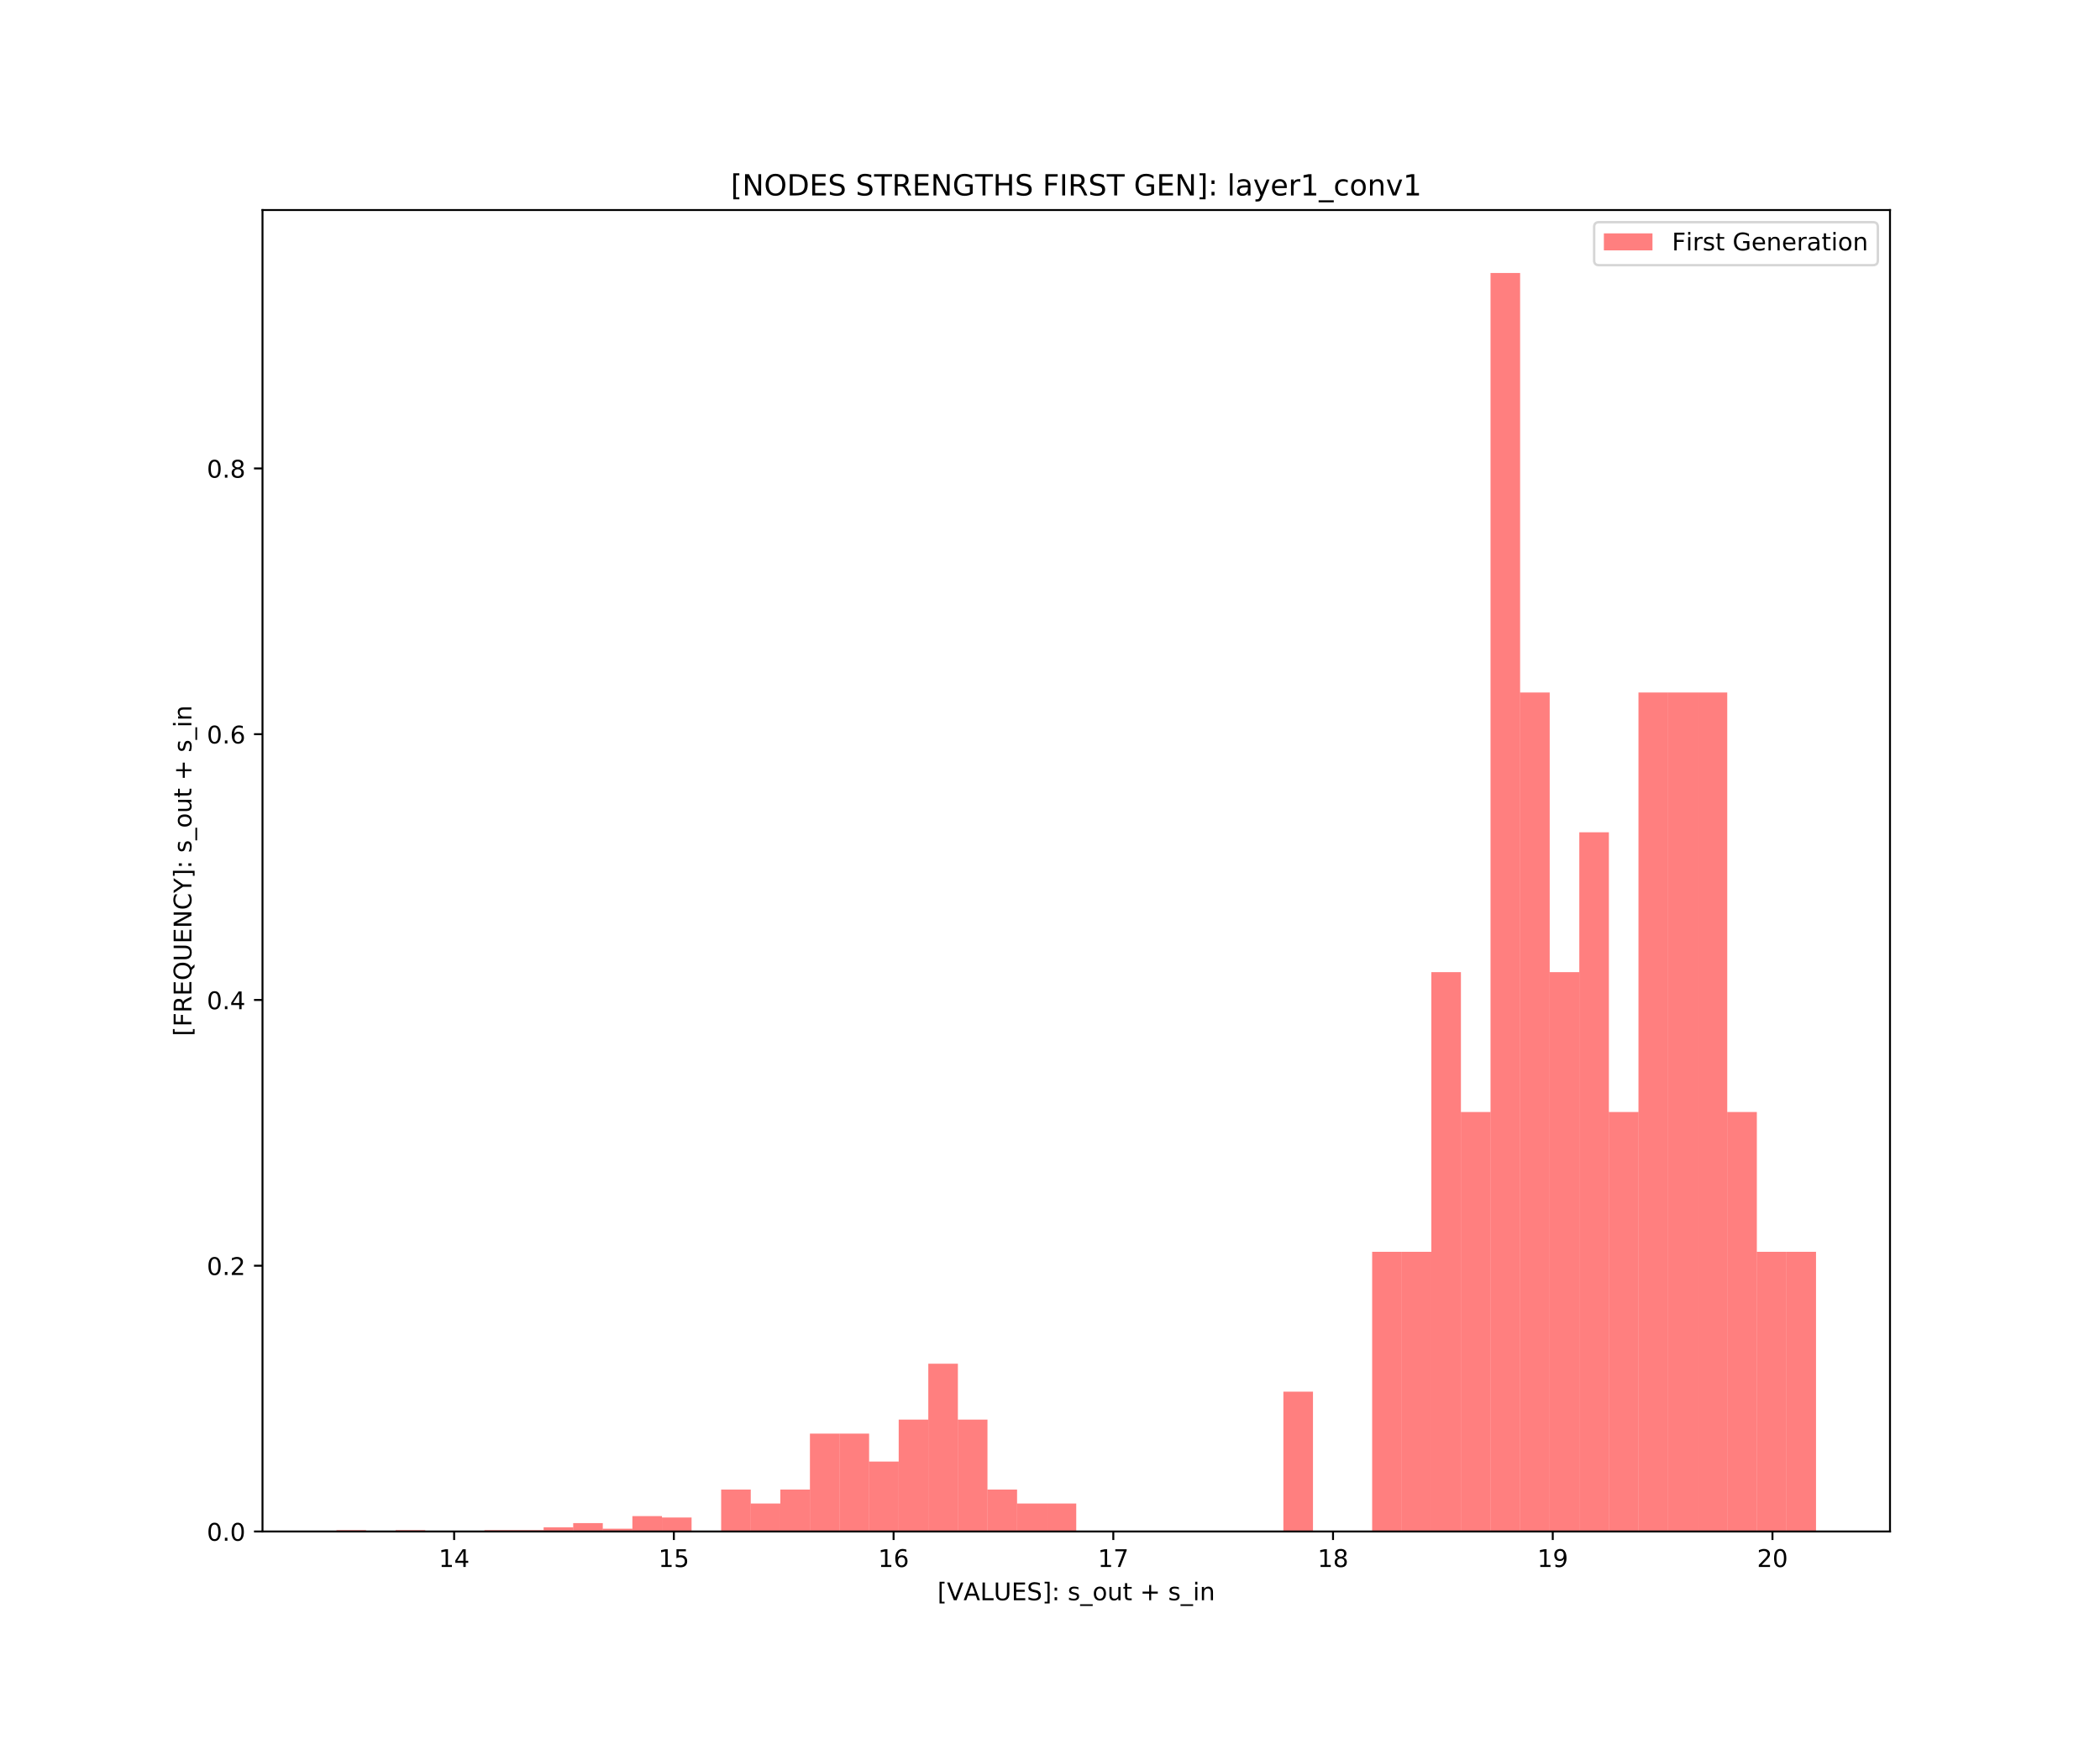 <?xml version="1.0" encoding="utf-8" standalone="no"?>
<!DOCTYPE svg PUBLIC "-//W3C//DTD SVG 1.1//EN"
  "http://www.w3.org/Graphics/SVG/1.1/DTD/svg11.dtd">
<!-- Created with matplotlib (https://matplotlib.org/) -->
<svg height="720pt" version="1.1" viewBox="0 0 864 720" width="864pt" xmlns="http://www.w3.org/2000/svg" xmlns:xlink="http://www.w3.org/1999/xlink">
 <defs>
  <style type="text/css">
*{stroke-linecap:butt;stroke-linejoin:round;white-space:pre;}
  </style>
 </defs>
 <g id="figure_1">
  <g id="patch_1">
   <path d="M 0 720 
L 864 720 
L 864 0 
L 0 0 
z
" style="fill:#ffffff;"/>
  </g>
  <g id="axes_1">
   <g id="patch_2">
    <path d="M 108 630 
L 777.6 630 
L 777.6 86.4 
L 108 86.4 
z
" style="fill:#ffffff;"/>
   </g>
   <g id="patch_3">
    <path clip-path="url(#pfdf6d6d1b1)" d="M 138.436 630 
L 150.611 630 
L 150.611 629.425 
L 138.436 629.425 
z
" style="fill:#ff0000;opacity:0.5;"/>
   </g>
   <g id="patch_4">
    <path clip-path="url(#pfdf6d6d1b1)" d="M 150.611 630 
L 162.785 630 
L 162.785 630 
L 150.611 630 
z
" style="fill:#ff0000;opacity:0.5;"/>
   </g>
   <g id="patch_5">
    <path clip-path="url(#pfdf6d6d1b1)" d="M 162.785 630 
L 174.96 630 
L 174.96 629.425 
L 162.785 629.425 
z
" style="fill:#ff0000;opacity:0.5;"/>
   </g>
   <g id="patch_6">
    <path clip-path="url(#pfdf6d6d1b1)" d="M 174.96 630 
L 187.135 630 
L 187.135 630 
L 174.96 630 
z
" style="fill:#ff0000;opacity:0.5;"/>
   </g>
   <g id="patch_7">
    <path clip-path="url(#pfdf6d6d1b1)" d="M 187.135 630 
L 199.309 630 
L 199.309 630 
L 187.135 630 
z
" style="fill:#ff0000;opacity:0.5;"/>
   </g>
   <g id="patch_8">
    <path clip-path="url(#pfdf6d6d1b1)" d="M 199.309 630 
L 211.484 630 
L 211.484 629.425 
L 199.309 629.425 
z
" style="fill:#ff0000;opacity:0.5;"/>
   </g>
   <g id="patch_9">
    <path clip-path="url(#pfdf6d6d1b1)" d="M 211.484 630 
L 223.658 630 
L 223.658 629.425 
L 211.484 629.425 
z
" style="fill:#ff0000;opacity:0.5;"/>
   </g>
   <g id="patch_10">
    <path clip-path="url(#pfdf6d6d1b1)" d="M 223.658 630 
L 235.833 630 
L 235.833 628.274 
L 223.658 628.274 
z
" style="fill:#ff0000;opacity:0.5;"/>
   </g>
   <g id="patch_11">
    <path clip-path="url(#pfdf6d6d1b1)" d="M 235.833 630 
L 248.007 630 
L 248.007 626.549 
L 235.833 626.549 
z
" style="fill:#ff0000;opacity:0.5;"/>
   </g>
   <g id="patch_12">
    <path clip-path="url(#pfdf6d6d1b1)" d="M 248.007 630 
L 260.182 630 
L 260.182 628.85 
L 248.007 628.85 
z
" style="fill:#ff0000;opacity:0.5;"/>
   </g>
   <g id="patch_13">
    <path clip-path="url(#pfdf6d6d1b1)" d="M 260.182 630 
L 272.356 630 
L 272.356 623.672 
L 260.182 623.672 
z
" style="fill:#ff0000;opacity:0.5;"/>
   </g>
   <g id="patch_14">
    <path clip-path="url(#pfdf6d6d1b1)" d="M 272.356 630 
L 284.531 630 
L 284.531 624.248 
L 272.356 624.248 
z
" style="fill:#ff0000;opacity:0.5;"/>
   </g>
   <g id="patch_15">
    <path clip-path="url(#pfdf6d6d1b1)" d="M 284.531 630 
L 296.705 630 
L 296.705 630 
L 284.531 630 
z
" style="fill:#ff0000;opacity:0.5;"/>
   </g>
   <g id="patch_16">
    <path clip-path="url(#pfdf6d6d1b1)" d="M 296.705 630 
L 308.88 630 
L 308.88 612.743 
L 296.705 612.743 
z
" style="fill:#ff0000;opacity:0.5;"/>
   </g>
   <g id="patch_17">
    <path clip-path="url(#pfdf6d6d1b1)" d="M 308.88 630 
L 321.055 630 
L 321.055 618.495 
L 308.88 618.495 
z
" style="fill:#ff0000;opacity:0.5;"/>
   </g>
   <g id="patch_18">
    <path clip-path="url(#pfdf6d6d1b1)" d="M 321.055 630 
L 333.229 630 
L 333.229 612.743 
L 321.055 612.743 
z
" style="fill:#ff0000;opacity:0.5;"/>
   </g>
   <g id="patch_19">
    <path clip-path="url(#pfdf6d6d1b1)" d="M 333.229 630 
L 345.404 630 
L 345.404 589.733 
L 333.229 589.733 
z
" style="fill:#ff0000;opacity:0.5;"/>
   </g>
   <g id="patch_20">
    <path clip-path="url(#pfdf6d6d1b1)" d="M 345.404 630 
L 357.578 630 
L 357.578 589.733 
L 345.404 589.733 
z
" style="fill:#ff0000;opacity:0.5;"/>
   </g>
   <g id="patch_21">
    <path clip-path="url(#pfdf6d6d1b1)" d="M 357.578 630 
L 369.753 630 
L 369.753 601.238 
L 357.578 601.238 
z
" style="fill:#ff0000;opacity:0.5;"/>
   </g>
   <g id="patch_22">
    <path clip-path="url(#pfdf6d6d1b1)" d="M 369.753 630 
L 381.927 630 
L 381.927 583.981 
L 369.753 583.981 
z
" style="fill:#ff0000;opacity:0.5;"/>
   </g>
   <g id="patch_23">
    <path clip-path="url(#pfdf6d6d1b1)" d="M 381.927 630 
L 394.102 630 
L 394.102 560.971 
L 381.927 560.971 
z
" style="fill:#ff0000;opacity:0.5;"/>
   </g>
   <g id="patch_24">
    <path clip-path="url(#pfdf6d6d1b1)" d="M 394.102 630 
L 406.276 630 
L 406.276 583.981 
L 394.102 583.981 
z
" style="fill:#ff0000;opacity:0.5;"/>
   </g>
   <g id="patch_25">
    <path clip-path="url(#pfdf6d6d1b1)" d="M 406.276 630 
L 418.451 630 
L 418.451 612.743 
L 406.276 612.743 
z
" style="fill:#ff0000;opacity:0.5;"/>
   </g>
   <g id="patch_26">
    <path clip-path="url(#pfdf6d6d1b1)" d="M 418.451 630 
L 430.625 630 
L 430.625 618.495 
L 418.451 618.495 
z
" style="fill:#ff0000;opacity:0.5;"/>
   </g>
   <g id="patch_27">
    <path clip-path="url(#pfdf6d6d1b1)" d="M 430.625 630 
L 442.8 630 
L 442.8 618.495 
L 430.625 618.495 
z
" style="fill:#ff0000;opacity:0.5;"/>
   </g>
   <g id="patch_28">
    <path clip-path="url(#pfdf6d6d1b1)" d="M 442.8 630 
L 454.975 630 
L 454.975 630 
L 442.8 630 
z
" style="fill:#ff0000;opacity:0.5;"/>
   </g>
   <g id="patch_29">
    <path clip-path="url(#pfdf6d6d1b1)" d="M 454.975 630 
L 467.149 630 
L 467.149 630 
L 454.975 630 
z
" style="fill:#ff0000;opacity:0.5;"/>
   </g>
   <g id="patch_30">
    <path clip-path="url(#pfdf6d6d1b1)" d="M 467.149 630 
L 479.324 630 
L 479.324 630 
L 467.149 630 
z
" style="fill:#ff0000;opacity:0.5;"/>
   </g>
   <g id="patch_31">
    <path clip-path="url(#pfdf6d6d1b1)" d="M 479.324 630 
L 491.498 630 
L 491.498 630 
L 479.324 630 
z
" style="fill:#ff0000;opacity:0.5;"/>
   </g>
   <g id="patch_32">
    <path clip-path="url(#pfdf6d6d1b1)" d="M 491.498 630 
L 503.673 630 
L 503.673 630 
L 491.498 630 
z
" style="fill:#ff0000;opacity:0.5;"/>
   </g>
   <g id="patch_33">
    <path clip-path="url(#pfdf6d6d1b1)" d="M 503.673 630 
L 515.847 630 
L 515.847 630 
L 503.673 630 
z
" style="fill:#ff0000;opacity:0.5;"/>
   </g>
   <g id="patch_34">
    <path clip-path="url(#pfdf6d6d1b1)" d="M 515.847 630 
L 528.022 630 
L 528.022 630 
L 515.847 630 
z
" style="fill:#ff0000;opacity:0.5;"/>
   </g>
   <g id="patch_35">
    <path clip-path="url(#pfdf6d6d1b1)" d="M 528.022 630 
L 540.196 630 
L 540.196 572.476 
L 528.022 572.476 
z
" style="fill:#ff0000;opacity:0.5;"/>
   </g>
   <g id="patch_36">
    <path clip-path="url(#pfdf6d6d1b1)" d="M 540.196 630 
L 552.371 630 
L 552.371 630 
L 540.196 630 
z
" style="fill:#ff0000;opacity:0.5;"/>
   </g>
   <g id="patch_37">
    <path clip-path="url(#pfdf6d6d1b1)" d="M 552.371 630 
L 564.545 630 
L 564.545 630 
L 552.371 630 
z
" style="fill:#ff0000;opacity:0.5;"/>
   </g>
   <g id="patch_38">
    <path clip-path="url(#pfdf6d6d1b1)" d="M 564.545 630 
L 576.72 630 
L 576.72 514.952 
L 564.545 514.952 
z
" style="fill:#ff0000;opacity:0.5;"/>
   </g>
   <g id="patch_39">
    <path clip-path="url(#pfdf6d6d1b1)" d="M 576.72 630 
L 588.895 630 
L 588.895 514.952 
L 576.72 514.952 
z
" style="fill:#ff0000;opacity:0.5;"/>
   </g>
   <g id="patch_40">
    <path clip-path="url(#pfdf6d6d1b1)" d="M 588.895 630 
L 601.069 630 
L 601.069 399.905 
L 588.895 399.905 
z
" style="fill:#ff0000;opacity:0.5;"/>
   </g>
   <g id="patch_41">
    <path clip-path="url(#pfdf6d6d1b1)" d="M 601.069 630 
L 613.244 630 
L 613.244 457.429 
L 601.069 457.429 
z
" style="fill:#ff0000;opacity:0.5;"/>
   </g>
   <g id="patch_42">
    <path clip-path="url(#pfdf6d6d1b1)" d="M 613.244 630 
L 625.418 630 
L 625.418 112.286 
L 613.244 112.286 
z
" style="fill:#ff0000;opacity:0.5;"/>
   </g>
   <g id="patch_43">
    <path clip-path="url(#pfdf6d6d1b1)" d="M 625.418 630 
L 637.593 630 
L 637.593 284.857 
L 625.418 284.857 
z
" style="fill:#ff0000;opacity:0.5;"/>
   </g>
   <g id="patch_44">
    <path clip-path="url(#pfdf6d6d1b1)" d="M 637.593 630 
L 649.767 630 
L 649.767 399.905 
L 637.593 399.905 
z
" style="fill:#ff0000;opacity:0.5;"/>
   </g>
   <g id="patch_45">
    <path clip-path="url(#pfdf6d6d1b1)" d="M 649.767 630 
L 661.942 630 
L 661.942 342.381 
L 649.767 342.381 
z
" style="fill:#ff0000;opacity:0.5;"/>
   </g>
   <g id="patch_46">
    <path clip-path="url(#pfdf6d6d1b1)" d="M 661.942 630 
L 674.116 630 
L 674.116 457.429 
L 661.942 457.429 
z
" style="fill:#ff0000;opacity:0.5;"/>
   </g>
   <g id="patch_47">
    <path clip-path="url(#pfdf6d6d1b1)" d="M 674.116 630 
L 686.291 630 
L 686.291 284.857 
L 674.116 284.857 
z
" style="fill:#ff0000;opacity:0.5;"/>
   </g>
   <g id="patch_48">
    <path clip-path="url(#pfdf6d6d1b1)" d="M 686.291 630 
L 698.465 630 
L 698.465 284.857 
L 686.291 284.857 
z
" style="fill:#ff0000;opacity:0.5;"/>
   </g>
   <g id="patch_49">
    <path clip-path="url(#pfdf6d6d1b1)" d="M 698.465 630 
L 710.64 630 
L 710.64 284.857 
L 698.465 284.857 
z
" style="fill:#ff0000;opacity:0.5;"/>
   </g>
   <g id="patch_50">
    <path clip-path="url(#pfdf6d6d1b1)" d="M 710.64 630 
L 722.815 630 
L 722.815 457.429 
L 710.64 457.429 
z
" style="fill:#ff0000;opacity:0.5;"/>
   </g>
   <g id="patch_51">
    <path clip-path="url(#pfdf6d6d1b1)" d="M 722.815 630 
L 734.989 630 
L 734.989 514.952 
L 722.815 514.952 
z
" style="fill:#ff0000;opacity:0.5;"/>
   </g>
   <g id="patch_52">
    <path clip-path="url(#pfdf6d6d1b1)" d="M 734.989 630 
L 747.164 630 
L 747.164 514.952 
L 734.989 514.952 
z
" style="fill:#ff0000;opacity:0.5;"/>
   </g>
   <g id="matplotlib.axis_1">
    <g id="xtick_1">
     <g id="line2d_1">
      <defs>
       <path d="M 0 0 
L 0 3.5 
" id="m9938d1469e" style="stroke:#000000;stroke-width:0.8;"/>
      </defs>
      <g>
       <use style="stroke:#000000;stroke-width:0.8;" x="186.845" xlink:href="#m9938d1469e" y="630"/>
      </g>
     </g>
     <g id="text_1">
      <!-- 14 -->
      <defs>
       <path d="M 12.406 8.297 
L 28.516 8.297 
L 28.516 63.922 
L 10.984 60.406 
L 10.984 69.391 
L 28.422 72.906 
L 38.281 72.906 
L 38.281 8.297 
L 54.391 8.297 
L 54.391 0 
L 12.406 0 
z
" id="DejaVuSans-49"/>
       <path d="M 37.797 64.312 
L 12.891 25.391 
L 37.797 25.391 
z
M 35.203 72.906 
L 47.609 72.906 
L 47.609 25.391 
L 58.016 25.391 
L 58.016 17.188 
L 47.609 17.188 
L 47.609 0 
L 37.797 0 
L 37.797 17.188 
L 4.891 17.188 
L 4.891 26.703 
z
" id="DejaVuSans-52"/>
      </defs>
      <g transform="translate(180.483 644.598)scale(0.1 -0.1)">
       <use xlink:href="#DejaVuSans-49"/>
       <use x="63.623" xlink:href="#DejaVuSans-52"/>
      </g>
     </g>
    </g>
    <g id="xtick_2">
     <g id="line2d_2">
      <g>
       <use style="stroke:#000000;stroke-width:0.8;" x="277.245" xlink:href="#m9938d1469e" y="630"/>
      </g>
     </g>
     <g id="text_2">
      <!-- 15 -->
      <defs>
       <path d="M 10.797 72.906 
L 49.516 72.906 
L 49.516 64.594 
L 19.828 64.594 
L 19.828 46.734 
Q 21.969 47.469 24.109 47.828 
Q 26.266 48.188 28.422 48.188 
Q 40.625 48.188 47.75 41.5 
Q 54.891 34.812 54.891 23.391 
Q 54.891 11.625 47.562 5.094 
Q 40.234 -1.422 26.906 -1.422 
Q 22.312 -1.422 17.547 -0.641 
Q 12.797 0.141 7.719 1.703 
L 7.719 11.625 
Q 12.109 9.234 16.797 8.062 
Q 21.484 6.891 26.703 6.891 
Q 35.156 6.891 40.078 11.328 
Q 45.016 15.766 45.016 23.391 
Q 45.016 31 40.078 35.438 
Q 35.156 39.891 26.703 39.891 
Q 22.75 39.891 18.812 39.016 
Q 14.891 38.141 10.797 36.281 
z
" id="DejaVuSans-53"/>
      </defs>
      <g transform="translate(270.883 644.598)scale(0.1 -0.1)">
       <use xlink:href="#DejaVuSans-49"/>
       <use x="63.623" xlink:href="#DejaVuSans-53"/>
      </g>
     </g>
    </g>
    <g id="xtick_3">
     <g id="line2d_3">
      <g>
       <use style="stroke:#000000;stroke-width:0.8;" x="367.645" xlink:href="#m9938d1469e" y="630"/>
      </g>
     </g>
     <g id="text_3">
      <!-- 16 -->
      <defs>
       <path d="M 33.016 40.375 
Q 26.375 40.375 22.484 35.828 
Q 18.609 31.297 18.609 23.391 
Q 18.609 15.531 22.484 10.953 
Q 26.375 6.391 33.016 6.391 
Q 39.656 6.391 43.531 10.953 
Q 47.406 15.531 47.406 23.391 
Q 47.406 31.297 43.531 35.828 
Q 39.656 40.375 33.016 40.375 
z
M 52.594 71.297 
L 52.594 62.312 
Q 48.875 64.062 45.094 64.984 
Q 41.312 65.922 37.594 65.922 
Q 27.828 65.922 22.672 59.328 
Q 17.531 52.734 16.797 39.406 
Q 19.672 43.656 24.016 45.922 
Q 28.375 48.188 33.594 48.188 
Q 44.578 48.188 50.953 41.516 
Q 57.328 34.859 57.328 23.391 
Q 57.328 12.156 50.688 5.359 
Q 44.047 -1.422 33.016 -1.422 
Q 20.359 -1.422 13.672 8.266 
Q 6.984 17.969 6.984 36.375 
Q 6.984 53.656 15.188 63.938 
Q 23.391 74.219 37.203 74.219 
Q 40.922 74.219 44.703 73.484 
Q 48.484 72.75 52.594 71.297 
z
" id="DejaVuSans-54"/>
      </defs>
      <g transform="translate(361.283 644.598)scale(0.1 -0.1)">
       <use xlink:href="#DejaVuSans-49"/>
       <use x="63.623" xlink:href="#DejaVuSans-54"/>
      </g>
     </g>
    </g>
    <g id="xtick_4">
     <g id="line2d_4">
      <g>
       <use style="stroke:#000000;stroke-width:0.8;" x="458.045" xlink:href="#m9938d1469e" y="630"/>
      </g>
     </g>
     <g id="text_4">
      <!-- 17 -->
      <defs>
       <path d="M 8.203 72.906 
L 55.078 72.906 
L 55.078 68.703 
L 28.609 0 
L 18.312 0 
L 43.219 64.594 
L 8.203 64.594 
z
" id="DejaVuSans-55"/>
      </defs>
      <g transform="translate(451.683 644.598)scale(0.1 -0.1)">
       <use xlink:href="#DejaVuSans-49"/>
       <use x="63.623" xlink:href="#DejaVuSans-55"/>
      </g>
     </g>
    </g>
    <g id="xtick_5">
     <g id="line2d_5">
      <g>
       <use style="stroke:#000000;stroke-width:0.8;" x="548.445" xlink:href="#m9938d1469e" y="630"/>
      </g>
     </g>
     <g id="text_5">
      <!-- 18 -->
      <defs>
       <path d="M 31.781 34.625 
Q 24.75 34.625 20.719 30.859 
Q 16.703 27.094 16.703 20.516 
Q 16.703 13.922 20.719 10.156 
Q 24.75 6.391 31.781 6.391 
Q 38.812 6.391 42.859 10.172 
Q 46.922 13.969 46.922 20.516 
Q 46.922 27.094 42.891 30.859 
Q 38.875 34.625 31.781 34.625 
z
M 21.922 38.812 
Q 15.578 40.375 12.031 44.719 
Q 8.5 49.078 8.5 55.328 
Q 8.5 64.062 14.719 69.141 
Q 20.953 74.219 31.781 74.219 
Q 42.672 74.219 48.875 69.141 
Q 55.078 64.062 55.078 55.328 
Q 55.078 49.078 51.531 44.719 
Q 48 40.375 41.703 38.812 
Q 48.828 37.156 52.797 32.312 
Q 56.781 27.484 56.781 20.516 
Q 56.781 9.906 50.312 4.234 
Q 43.844 -1.422 31.781 -1.422 
Q 19.734 -1.422 13.25 4.234 
Q 6.781 9.906 6.781 20.516 
Q 6.781 27.484 10.781 32.312 
Q 14.797 37.156 21.922 38.812 
z
M 18.312 54.391 
Q 18.312 48.734 21.844 45.562 
Q 25.391 42.391 31.781 42.391 
Q 38.141 42.391 41.719 45.562 
Q 45.312 48.734 45.312 54.391 
Q 45.312 60.062 41.719 63.234 
Q 38.141 66.406 31.781 66.406 
Q 25.391 66.406 21.844 63.234 
Q 18.312 60.062 18.312 54.391 
z
" id="DejaVuSans-56"/>
      </defs>
      <g transform="translate(542.083 644.598)scale(0.1 -0.1)">
       <use xlink:href="#DejaVuSans-49"/>
       <use x="63.623" xlink:href="#DejaVuSans-56"/>
      </g>
     </g>
    </g>
    <g id="xtick_6">
     <g id="line2d_6">
      <g>
       <use style="stroke:#000000;stroke-width:0.8;" x="638.845" xlink:href="#m9938d1469e" y="630"/>
      </g>
     </g>
     <g id="text_6">
      <!-- 19 -->
      <defs>
       <path d="M 10.984 1.516 
L 10.984 10.5 
Q 14.703 8.734 18.5 7.812 
Q 22.312 6.891 25.984 6.891 
Q 35.75 6.891 40.891 13.453 
Q 46.047 20.016 46.781 33.406 
Q 43.953 29.203 39.594 26.953 
Q 35.25 24.703 29.984 24.703 
Q 19.047 24.703 12.672 31.312 
Q 6.297 37.938 6.297 49.422 
Q 6.297 60.641 12.938 67.422 
Q 19.578 74.219 30.609 74.219 
Q 43.266 74.219 49.922 64.516 
Q 56.594 54.828 56.594 36.375 
Q 56.594 19.141 48.406 8.859 
Q 40.234 -1.422 26.422 -1.422 
Q 22.703 -1.422 18.891 -0.688 
Q 15.094 0.047 10.984 1.516 
z
M 30.609 32.422 
Q 37.25 32.422 41.125 36.953 
Q 45.016 41.5 45.016 49.422 
Q 45.016 57.281 41.125 61.844 
Q 37.25 66.406 30.609 66.406 
Q 23.969 66.406 20.094 61.844 
Q 16.219 57.281 16.219 49.422 
Q 16.219 41.5 20.094 36.953 
Q 23.969 32.422 30.609 32.422 
z
" id="DejaVuSans-57"/>
      </defs>
      <g transform="translate(632.483 644.598)scale(0.1 -0.1)">
       <use xlink:href="#DejaVuSans-49"/>
       <use x="63.623" xlink:href="#DejaVuSans-57"/>
      </g>
     </g>
    </g>
    <g id="xtick_7">
     <g id="line2d_7">
      <g>
       <use style="stroke:#000000;stroke-width:0.8;" x="729.245" xlink:href="#m9938d1469e" y="630"/>
      </g>
     </g>
     <g id="text_7">
      <!-- 20 -->
      <defs>
       <path d="M 19.188 8.297 
L 53.609 8.297 
L 53.609 0 
L 7.328 0 
L 7.328 8.297 
Q 12.938 14.109 22.625 23.891 
Q 32.328 33.688 34.812 36.531 
Q 39.547 41.844 41.422 45.531 
Q 43.312 49.219 43.312 52.781 
Q 43.312 58.594 39.234 62.25 
Q 35.156 65.922 28.609 65.922 
Q 23.969 65.922 18.812 64.312 
Q 13.672 62.703 7.812 59.422 
L 7.812 69.391 
Q 13.766 71.781 18.938 73 
Q 24.125 74.219 28.422 74.219 
Q 39.75 74.219 46.484 68.547 
Q 53.219 62.891 53.219 53.422 
Q 53.219 48.922 51.531 44.891 
Q 49.859 40.875 45.406 35.406 
Q 44.188 33.984 37.641 27.219 
Q 31.109 20.453 19.188 8.297 
z
" id="DejaVuSans-50"/>
       <path d="M 31.781 66.406 
Q 24.172 66.406 20.328 58.906 
Q 16.5 51.422 16.5 36.375 
Q 16.5 21.391 20.328 13.891 
Q 24.172 6.391 31.781 6.391 
Q 39.453 6.391 43.281 13.891 
Q 47.125 21.391 47.125 36.375 
Q 47.125 51.422 43.281 58.906 
Q 39.453 66.406 31.781 66.406 
z
M 31.781 74.219 
Q 44.047 74.219 50.516 64.516 
Q 56.984 54.828 56.984 36.375 
Q 56.984 17.969 50.516 8.266 
Q 44.047 -1.422 31.781 -1.422 
Q 19.531 -1.422 13.062 8.266 
Q 6.594 17.969 6.594 36.375 
Q 6.594 54.828 13.062 64.516 
Q 19.531 74.219 31.781 74.219 
z
" id="DejaVuSans-48"/>
      </defs>
      <g transform="translate(722.883 644.598)scale(0.1 -0.1)">
       <use xlink:href="#DejaVuSans-50"/>
       <use x="63.623" xlink:href="#DejaVuSans-48"/>
      </g>
     </g>
    </g>
    <g id="text_8">
     <!-- [VALUES]: s_out + s_in -->
     <defs>
      <path d="M 8.594 75.984 
L 29.297 75.984 
L 29.297 69 
L 17.578 69 
L 17.578 -6.203 
L 29.297 -6.203 
L 29.297 -13.188 
L 8.594 -13.188 
z
" id="DejaVuSans-91"/>
      <path d="M 28.609 0 
L 0.781 72.906 
L 11.078 72.906 
L 34.188 11.531 
L 57.328 72.906 
L 67.578 72.906 
L 39.797 0 
z
" id="DejaVuSans-86"/>
      <path d="M 34.188 63.188 
L 20.797 26.906 
L 47.609 26.906 
z
M 28.609 72.906 
L 39.797 72.906 
L 67.578 0 
L 57.328 0 
L 50.688 18.703 
L 17.828 18.703 
L 11.188 0 
L 0.781 0 
z
" id="DejaVuSans-65"/>
      <path d="M 9.812 72.906 
L 19.672 72.906 
L 19.672 8.297 
L 55.172 8.297 
L 55.172 0 
L 9.812 0 
z
" id="DejaVuSans-76"/>
      <path d="M 8.688 72.906 
L 18.609 72.906 
L 18.609 28.609 
Q 18.609 16.891 22.844 11.734 
Q 27.094 6.594 36.625 6.594 
Q 46.094 6.594 50.344 11.734 
Q 54.594 16.891 54.594 28.609 
L 54.594 72.906 
L 64.5 72.906 
L 64.5 27.391 
Q 64.5 13.141 57.438 5.859 
Q 50.391 -1.422 36.625 -1.422 
Q 22.797 -1.422 15.734 5.859 
Q 8.688 13.141 8.688 27.391 
z
" id="DejaVuSans-85"/>
      <path d="M 9.812 72.906 
L 55.906 72.906 
L 55.906 64.594 
L 19.672 64.594 
L 19.672 43.016 
L 54.391 43.016 
L 54.391 34.719 
L 19.672 34.719 
L 19.672 8.297 
L 56.781 8.297 
L 56.781 0 
L 9.812 0 
z
" id="DejaVuSans-69"/>
      <path d="M 53.516 70.516 
L 53.516 60.891 
Q 47.906 63.578 42.922 64.891 
Q 37.938 66.219 33.297 66.219 
Q 25.25 66.219 20.875 63.094 
Q 16.5 59.969 16.5 54.203 
Q 16.5 49.359 19.406 46.891 
Q 22.312 44.438 30.422 42.922 
L 36.375 41.703 
Q 47.406 39.594 52.656 34.297 
Q 57.906 29 57.906 20.125 
Q 57.906 9.516 50.797 4.047 
Q 43.703 -1.422 29.984 -1.422 
Q 24.812 -1.422 18.969 -0.25 
Q 13.141 0.922 6.891 3.219 
L 6.891 13.375 
Q 12.891 10.016 18.656 8.297 
Q 24.422 6.594 29.984 6.594 
Q 38.422 6.594 43.016 9.906 
Q 47.609 13.234 47.609 19.391 
Q 47.609 24.75 44.312 27.781 
Q 41.016 30.812 33.5 32.328 
L 27.484 33.5 
Q 16.453 35.688 11.516 40.375 
Q 6.594 45.062 6.594 53.422 
Q 6.594 63.094 13.406 68.656 
Q 20.219 74.219 32.172 74.219 
Q 37.312 74.219 42.625 73.281 
Q 47.953 72.359 53.516 70.516 
z
" id="DejaVuSans-83"/>
      <path d="M 30.422 75.984 
L 30.422 -13.188 
L 9.719 -13.188 
L 9.719 -6.203 
L 21.391 -6.203 
L 21.391 69 
L 9.719 69 
L 9.719 75.984 
z
" id="DejaVuSans-93"/>
      <path d="M 11.719 12.406 
L 22.016 12.406 
L 22.016 0 
L 11.719 0 
z
M 11.719 51.703 
L 22.016 51.703 
L 22.016 39.312 
L 11.719 39.312 
z
" id="DejaVuSans-58"/>
      <path id="DejaVuSans-32"/>
      <path d="M 44.281 53.078 
L 44.281 44.578 
Q 40.484 46.531 36.375 47.5 
Q 32.281 48.484 27.875 48.484 
Q 21.188 48.484 17.844 46.438 
Q 14.5 44.391 14.5 40.281 
Q 14.5 37.156 16.891 35.375 
Q 19.281 33.594 26.516 31.984 
L 29.594 31.297 
Q 39.156 29.25 43.188 25.516 
Q 47.219 21.781 47.219 15.094 
Q 47.219 7.469 41.188 3.016 
Q 35.156 -1.422 24.609 -1.422 
Q 20.219 -1.422 15.453 -0.562 
Q 10.688 0.297 5.422 2 
L 5.422 11.281 
Q 10.406 8.688 15.234 7.391 
Q 20.062 6.109 24.812 6.109 
Q 31.156 6.109 34.562 8.281 
Q 37.984 10.453 37.984 14.406 
Q 37.984 18.062 35.516 20.016 
Q 33.062 21.969 24.703 23.781 
L 21.578 24.516 
Q 13.234 26.266 9.516 29.906 
Q 5.812 33.547 5.812 39.891 
Q 5.812 47.609 11.281 51.797 
Q 16.75 56 26.812 56 
Q 31.781 56 36.172 55.266 
Q 40.578 54.547 44.281 53.078 
z
" id="DejaVuSans-115"/>
      <path d="M 50.984 -16.609 
L 50.984 -23.578 
L -0.984 -23.578 
L -0.984 -16.609 
z
" id="DejaVuSans-95"/>
      <path d="M 30.609 48.391 
Q 23.391 48.391 19.188 42.75 
Q 14.984 37.109 14.984 27.297 
Q 14.984 17.484 19.156 11.844 
Q 23.344 6.203 30.609 6.203 
Q 37.797 6.203 41.984 11.859 
Q 46.188 17.531 46.188 27.297 
Q 46.188 37.016 41.984 42.703 
Q 37.797 48.391 30.609 48.391 
z
M 30.609 56 
Q 42.328 56 49.016 48.375 
Q 55.719 40.766 55.719 27.297 
Q 55.719 13.875 49.016 6.219 
Q 42.328 -1.422 30.609 -1.422 
Q 18.844 -1.422 12.172 6.219 
Q 5.516 13.875 5.516 27.297 
Q 5.516 40.766 12.172 48.375 
Q 18.844 56 30.609 56 
z
" id="DejaVuSans-111"/>
      <path d="M 8.5 21.578 
L 8.5 54.688 
L 17.484 54.688 
L 17.484 21.922 
Q 17.484 14.156 20.5 10.266 
Q 23.531 6.391 29.594 6.391 
Q 36.859 6.391 41.078 11.031 
Q 45.312 15.672 45.312 23.688 
L 45.312 54.688 
L 54.297 54.688 
L 54.297 0 
L 45.312 0 
L 45.312 8.406 
Q 42.047 3.422 37.719 1 
Q 33.406 -1.422 27.688 -1.422 
Q 18.266 -1.422 13.375 4.438 
Q 8.5 10.297 8.5 21.578 
z
M 31.109 56 
z
" id="DejaVuSans-117"/>
      <path d="M 18.312 70.219 
L 18.312 54.688 
L 36.812 54.688 
L 36.812 47.703 
L 18.312 47.703 
L 18.312 18.016 
Q 18.312 11.328 20.141 9.422 
Q 21.969 7.516 27.594 7.516 
L 36.812 7.516 
L 36.812 0 
L 27.594 0 
Q 17.188 0 13.234 3.875 
Q 9.281 7.766 9.281 18.016 
L 9.281 47.703 
L 2.688 47.703 
L 2.688 54.688 
L 9.281 54.688 
L 9.281 70.219 
z
" id="DejaVuSans-116"/>
      <path d="M 46 62.703 
L 46 35.5 
L 73.188 35.5 
L 73.188 27.203 
L 46 27.203 
L 46 0 
L 37.797 0 
L 37.797 27.203 
L 10.594 27.203 
L 10.594 35.5 
L 37.797 35.5 
L 37.797 62.703 
z
" id="DejaVuSans-43"/>
      <path d="M 9.422 54.688 
L 18.406 54.688 
L 18.406 0 
L 9.422 0 
z
M 9.422 75.984 
L 18.406 75.984 
L 18.406 64.594 
L 9.422 64.594 
z
" id="DejaVuSans-105"/>
      <path d="M 54.891 33.016 
L 54.891 0 
L 45.906 0 
L 45.906 32.719 
Q 45.906 40.484 42.875 44.328 
Q 39.844 48.188 33.797 48.188 
Q 26.516 48.188 22.312 43.547 
Q 18.109 38.922 18.109 30.906 
L 18.109 0 
L 9.078 0 
L 9.078 54.688 
L 18.109 54.688 
L 18.109 46.188 
Q 21.344 51.125 25.703 53.562 
Q 30.078 56 35.797 56 
Q 45.219 56 50.047 50.172 
Q 54.891 44.344 54.891 33.016 
z
" id="DejaVuSans-110"/>
     </defs>
     <g transform="translate(385.691 658.277)scale(0.1 -0.1)">
      <use xlink:href="#DejaVuSans-91"/>
      <use x="39.014" xlink:href="#DejaVuSans-86"/>
      <use x="107.328" xlink:href="#DejaVuSans-65"/>
      <use x="175.736" xlink:href="#DejaVuSans-76"/>
      <use x="231.371" xlink:href="#DejaVuSans-85"/>
      <use x="304.564" xlink:href="#DejaVuSans-69"/>
      <use x="367.748" xlink:href="#DejaVuSans-83"/>
      <use x="431.225" xlink:href="#DejaVuSans-93"/>
      <use x="470.238" xlink:href="#DejaVuSans-58"/>
      <use x="503.93" xlink:href="#DejaVuSans-32"/>
      <use x="535.717" xlink:href="#DejaVuSans-115"/>
      <use x="587.816" xlink:href="#DejaVuSans-95"/>
      <use x="637.816" xlink:href="#DejaVuSans-111"/>
      <use x="698.998" xlink:href="#DejaVuSans-117"/>
      <use x="762.377" xlink:href="#DejaVuSans-116"/>
      <use x="801.586" xlink:href="#DejaVuSans-32"/>
      <use x="833.373" xlink:href="#DejaVuSans-43"/>
      <use x="917.162" xlink:href="#DejaVuSans-32"/>
      <use x="948.949" xlink:href="#DejaVuSans-115"/>
      <use x="1001.049" xlink:href="#DejaVuSans-95"/>
      <use x="1051.049" xlink:href="#DejaVuSans-105"/>
      <use x="1078.832" xlink:href="#DejaVuSans-110"/>
     </g>
    </g>
   </g>
   <g id="matplotlib.axis_2">
    <g id="ytick_1">
     <g id="line2d_8">
      <defs>
       <path d="M 0 0 
L -3.5 0 
" id="m1b981460e3" style="stroke:#000000;stroke-width:0.8;"/>
      </defs>
      <g>
       <use style="stroke:#000000;stroke-width:0.8;" x="108" xlink:href="#m1b981460e3" y="630"/>
      </g>
     </g>
     <g id="text_9">
      <!-- 0.0 -->
      <defs>
       <path d="M 10.688 12.406 
L 21 12.406 
L 21 0 
L 10.688 0 
z
" id="DejaVuSans-46"/>
      </defs>
      <g transform="translate(85.097 633.799)scale(0.1 -0.1)">
       <use xlink:href="#DejaVuSans-48"/>
       <use x="63.623" xlink:href="#DejaVuSans-46"/>
       <use x="95.41" xlink:href="#DejaVuSans-48"/>
      </g>
     </g>
    </g>
    <g id="ytick_2">
     <g id="line2d_9">
      <g>
       <use style="stroke:#000000;stroke-width:0.8;" x="108" xlink:href="#m1b981460e3" y="520.675"/>
      </g>
     </g>
     <g id="text_10">
      <!-- 0.2 -->
      <g transform="translate(85.097 524.474)scale(0.1 -0.1)">
       <use xlink:href="#DejaVuSans-48"/>
       <use x="63.623" xlink:href="#DejaVuSans-46"/>
       <use x="95.41" xlink:href="#DejaVuSans-50"/>
      </g>
     </g>
    </g>
    <g id="ytick_3">
     <g id="line2d_10">
      <g>
       <use style="stroke:#000000;stroke-width:0.8;" x="108" xlink:href="#m1b981460e3" y="411.349"/>
      </g>
     </g>
     <g id="text_11">
      <!-- 0.4 -->
      <g transform="translate(85.097 415.149)scale(0.1 -0.1)">
       <use xlink:href="#DejaVuSans-48"/>
       <use x="63.623" xlink:href="#DejaVuSans-46"/>
       <use x="95.41" xlink:href="#DejaVuSans-52"/>
      </g>
     </g>
    </g>
    <g id="ytick_4">
     <g id="line2d_11">
      <g>
       <use style="stroke:#000000;stroke-width:0.8;" x="108" xlink:href="#m1b981460e3" y="302.024"/>
      </g>
     </g>
     <g id="text_12">
      <!-- 0.6 -->
      <g transform="translate(85.097 305.823)scale(0.1 -0.1)">
       <use xlink:href="#DejaVuSans-48"/>
       <use x="63.623" xlink:href="#DejaVuSans-46"/>
       <use x="95.41" xlink:href="#DejaVuSans-54"/>
      </g>
     </g>
    </g>
    <g id="ytick_5">
     <g id="line2d_12">
      <g>
       <use style="stroke:#000000;stroke-width:0.8;" x="108" xlink:href="#m1b981460e3" y="192.699"/>
      </g>
     </g>
     <g id="text_13">
      <!-- 0.8 -->
      <g transform="translate(85.097 196.498)scale(0.1 -0.1)">
       <use xlink:href="#DejaVuSans-48"/>
       <use x="63.623" xlink:href="#DejaVuSans-46"/>
       <use x="95.41" xlink:href="#DejaVuSans-56"/>
      </g>
     </g>
    </g>
    <g id="text_14">
     <!-- [FREQUENCY]: s_out + s_in -->
     <defs>
      <path d="M 9.812 72.906 
L 51.703 72.906 
L 51.703 64.594 
L 19.672 64.594 
L 19.672 43.109 
L 48.578 43.109 
L 48.578 34.812 
L 19.672 34.812 
L 19.672 0 
L 9.812 0 
z
" id="DejaVuSans-70"/>
      <path d="M 44.391 34.188 
Q 47.562 33.109 50.562 29.594 
Q 53.562 26.078 56.594 19.922 
L 66.609 0 
L 56 0 
L 46.688 18.703 
Q 43.062 26.031 39.672 28.422 
Q 36.281 30.812 30.422 30.812 
L 19.672 30.812 
L 19.672 0 
L 9.812 0 
L 9.812 72.906 
L 32.078 72.906 
Q 44.578 72.906 50.734 67.672 
Q 56.891 62.453 56.891 51.906 
Q 56.891 45.016 53.688 40.469 
Q 50.484 35.938 44.391 34.188 
z
M 19.672 64.797 
L 19.672 38.922 
L 32.078 38.922 
Q 39.203 38.922 42.844 42.219 
Q 46.484 45.516 46.484 51.906 
Q 46.484 58.297 42.844 61.547 
Q 39.203 64.797 32.078 64.797 
z
" id="DejaVuSans-82"/>
      <path d="M 39.406 66.219 
Q 28.656 66.219 22.328 58.203 
Q 16.016 50.203 16.016 36.375 
Q 16.016 22.609 22.328 14.594 
Q 28.656 6.594 39.406 6.594 
Q 50.141 6.594 56.422 14.594 
Q 62.703 22.609 62.703 36.375 
Q 62.703 50.203 56.422 58.203 
Q 50.141 66.219 39.406 66.219 
z
M 53.219 1.312 
L 66.219 -12.891 
L 54.297 -12.891 
L 43.5 -1.219 
Q 41.891 -1.312 41.031 -1.359 
Q 40.188 -1.422 39.406 -1.422 
Q 24.031 -1.422 14.812 8.859 
Q 5.609 19.141 5.609 36.375 
Q 5.609 53.656 14.812 63.938 
Q 24.031 74.219 39.406 74.219 
Q 54.734 74.219 63.906 63.938 
Q 73.094 53.656 73.094 36.375 
Q 73.094 23.688 67.984 14.641 
Q 62.891 5.609 53.219 1.312 
z
" id="DejaVuSans-81"/>
      <path d="M 9.812 72.906 
L 23.094 72.906 
L 55.422 11.922 
L 55.422 72.906 
L 64.984 72.906 
L 64.984 0 
L 51.703 0 
L 19.391 60.984 
L 19.391 0 
L 9.812 0 
z
" id="DejaVuSans-78"/>
      <path d="M 64.406 67.281 
L 64.406 56.891 
Q 59.422 61.531 53.781 63.812 
Q 48.141 66.109 41.797 66.109 
Q 29.297 66.109 22.656 58.469 
Q 16.016 50.828 16.016 36.375 
Q 16.016 21.969 22.656 14.328 
Q 29.297 6.688 41.797 6.688 
Q 48.141 6.688 53.781 8.984 
Q 59.422 11.281 64.406 15.922 
L 64.406 5.609 
Q 59.234 2.094 53.438 0.328 
Q 47.656 -1.422 41.219 -1.422 
Q 24.656 -1.422 15.125 8.703 
Q 5.609 18.844 5.609 36.375 
Q 5.609 53.953 15.125 64.078 
Q 24.656 74.219 41.219 74.219 
Q 47.75 74.219 53.531 72.484 
Q 59.328 70.75 64.406 67.281 
z
" id="DejaVuSans-67"/>
      <path d="M -0.203 72.906 
L 10.406 72.906 
L 30.609 42.922 
L 50.688 72.906 
L 61.281 72.906 
L 35.5 34.719 
L 35.5 0 
L 25.594 0 
L 25.594 34.719 
z
" id="DejaVuSans-89"/>
     </defs>
     <g transform="translate(78.739 426.248)rotate(-90)scale(0.1 -0.1)">
      <use xlink:href="#DejaVuSans-91"/>
      <use x="39.014" xlink:href="#DejaVuSans-70"/>
      <use x="96.533" xlink:href="#DejaVuSans-82"/>
      <use x="166.016" xlink:href="#DejaVuSans-69"/>
      <use x="229.199" xlink:href="#DejaVuSans-81"/>
      <use x="307.91" xlink:href="#DejaVuSans-85"/>
      <use x="381.104" xlink:href="#DejaVuSans-69"/>
      <use x="444.287" xlink:href="#DejaVuSans-78"/>
      <use x="519.092" xlink:href="#DejaVuSans-67"/>
      <use x="588.9" xlink:href="#DejaVuSans-89"/>
      <use x="649.984" xlink:href="#DejaVuSans-93"/>
      <use x="688.998" xlink:href="#DejaVuSans-58"/>
      <use x="722.689" xlink:href="#DejaVuSans-32"/>
      <use x="754.477" xlink:href="#DejaVuSans-115"/>
      <use x="806.576" xlink:href="#DejaVuSans-95"/>
      <use x="856.576" xlink:href="#DejaVuSans-111"/>
      <use x="917.758" xlink:href="#DejaVuSans-117"/>
      <use x="981.137" xlink:href="#DejaVuSans-116"/>
      <use x="1020.346" xlink:href="#DejaVuSans-32"/>
      <use x="1052.133" xlink:href="#DejaVuSans-43"/>
      <use x="1135.922" xlink:href="#DejaVuSans-32"/>
      <use x="1167.709" xlink:href="#DejaVuSans-115"/>
      <use x="1219.809" xlink:href="#DejaVuSans-95"/>
      <use x="1269.809" xlink:href="#DejaVuSans-105"/>
      <use x="1297.592" xlink:href="#DejaVuSans-110"/>
     </g>
    </g>
   </g>
   <g id="patch_53">
    <path d="M 108 630 
L 108 86.4 
" style="fill:none;stroke:#000000;stroke-linecap:square;stroke-linejoin:miter;stroke-width:0.8;"/>
   </g>
   <g id="patch_54">
    <path d="M 777.6 630 
L 777.6 86.4 
" style="fill:none;stroke:#000000;stroke-linecap:square;stroke-linejoin:miter;stroke-width:0.8;"/>
   </g>
   <g id="patch_55">
    <path d="M 108 630 
L 777.6 630 
" style="fill:none;stroke:#000000;stroke-linecap:square;stroke-linejoin:miter;stroke-width:0.8;"/>
   </g>
   <g id="patch_56">
    <path d="M 108 86.4 
L 777.6 86.4 
" style="fill:none;stroke:#000000;stroke-linecap:square;stroke-linejoin:miter;stroke-width:0.8;"/>
   </g>
   <g id="text_15">
    <!-- [NODES STRENGTHS FIRST GEN]: layer1_conv1 -->
    <defs>
     <path d="M 39.406 66.219 
Q 28.656 66.219 22.328 58.203 
Q 16.016 50.203 16.016 36.375 
Q 16.016 22.609 22.328 14.594 
Q 28.656 6.594 39.406 6.594 
Q 50.141 6.594 56.422 14.594 
Q 62.703 22.609 62.703 36.375 
Q 62.703 50.203 56.422 58.203 
Q 50.141 66.219 39.406 66.219 
z
M 39.406 74.219 
Q 54.734 74.219 63.906 63.938 
Q 73.094 53.656 73.094 36.375 
Q 73.094 19.141 63.906 8.859 
Q 54.734 -1.422 39.406 -1.422 
Q 24.031 -1.422 14.812 8.828 
Q 5.609 19.094 5.609 36.375 
Q 5.609 53.656 14.812 63.938 
Q 24.031 74.219 39.406 74.219 
z
" id="DejaVuSans-79"/>
     <path d="M 19.672 64.797 
L 19.672 8.109 
L 31.594 8.109 
Q 46.688 8.109 53.688 14.938 
Q 60.688 21.781 60.688 36.531 
Q 60.688 51.172 53.688 57.984 
Q 46.688 64.797 31.594 64.797 
z
M 9.812 72.906 
L 30.078 72.906 
Q 51.266 72.906 61.172 64.094 
Q 71.094 55.281 71.094 36.531 
Q 71.094 17.672 61.125 8.828 
Q 51.172 0 30.078 0 
L 9.812 0 
z
" id="DejaVuSans-68"/>
     <path d="M -0.297 72.906 
L 61.375 72.906 
L 61.375 64.594 
L 35.5 64.594 
L 35.5 0 
L 25.594 0 
L 25.594 64.594 
L -0.297 64.594 
z
" id="DejaVuSans-84"/>
     <path d="M 59.516 10.406 
L 59.516 29.984 
L 43.406 29.984 
L 43.406 38.094 
L 69.281 38.094 
L 69.281 6.781 
Q 63.578 2.734 56.688 0.656 
Q 49.812 -1.422 42 -1.422 
Q 24.906 -1.422 15.25 8.562 
Q 5.609 18.562 5.609 36.375 
Q 5.609 54.25 15.25 64.234 
Q 24.906 74.219 42 74.219 
Q 49.125 74.219 55.547 72.453 
Q 61.969 70.703 67.391 67.281 
L 67.391 56.781 
Q 61.922 61.422 55.766 63.766 
Q 49.609 66.109 42.828 66.109 
Q 29.438 66.109 22.719 58.641 
Q 16.016 51.172 16.016 36.375 
Q 16.016 21.625 22.719 14.156 
Q 29.438 6.688 42.828 6.688 
Q 48.047 6.688 52.141 7.594 
Q 56.25 8.5 59.516 10.406 
z
" id="DejaVuSans-71"/>
     <path d="M 9.812 72.906 
L 19.672 72.906 
L 19.672 43.016 
L 55.516 43.016 
L 55.516 72.906 
L 65.375 72.906 
L 65.375 0 
L 55.516 0 
L 55.516 34.719 
L 19.672 34.719 
L 19.672 0 
L 9.812 0 
z
" id="DejaVuSans-72"/>
     <path d="M 9.812 72.906 
L 19.672 72.906 
L 19.672 0 
L 9.812 0 
z
" id="DejaVuSans-73"/>
     <path d="M 9.422 75.984 
L 18.406 75.984 
L 18.406 0 
L 9.422 0 
z
" id="DejaVuSans-108"/>
     <path d="M 34.281 27.484 
Q 23.391 27.484 19.188 25 
Q 14.984 22.516 14.984 16.5 
Q 14.984 11.719 18.141 8.906 
Q 21.297 6.109 26.703 6.109 
Q 34.188 6.109 38.703 11.406 
Q 43.219 16.703 43.219 25.484 
L 43.219 27.484 
z
M 52.203 31.203 
L 52.203 0 
L 43.219 0 
L 43.219 8.297 
Q 40.141 3.328 35.547 0.953 
Q 30.953 -1.422 24.312 -1.422 
Q 15.922 -1.422 10.953 3.297 
Q 6 8.016 6 15.922 
Q 6 25.141 12.172 29.828 
Q 18.359 34.516 30.609 34.516 
L 43.219 34.516 
L 43.219 35.406 
Q 43.219 41.609 39.141 45 
Q 35.062 48.391 27.688 48.391 
Q 23 48.391 18.547 47.266 
Q 14.109 46.141 10.016 43.891 
L 10.016 52.203 
Q 14.938 54.109 19.578 55.047 
Q 24.219 56 28.609 56 
Q 40.484 56 46.344 49.844 
Q 52.203 43.703 52.203 31.203 
z
" id="DejaVuSans-97"/>
     <path d="M 32.172 -5.078 
Q 28.375 -14.844 24.75 -17.812 
Q 21.141 -20.797 15.094 -20.797 
L 7.906 -20.797 
L 7.906 -13.281 
L 13.188 -13.281 
Q 16.891 -13.281 18.938 -11.516 
Q 21 -9.766 23.484 -3.219 
L 25.094 0.875 
L 2.984 54.688 
L 12.5 54.688 
L 29.594 11.922 
L 46.688 54.688 
L 56.203 54.688 
z
" id="DejaVuSans-121"/>
     <path d="M 56.203 29.594 
L 56.203 25.203 
L 14.891 25.203 
Q 15.484 15.922 20.484 11.062 
Q 25.484 6.203 34.422 6.203 
Q 39.594 6.203 44.453 7.469 
Q 49.312 8.734 54.109 11.281 
L 54.109 2.781 
Q 49.266 0.734 44.188 -0.344 
Q 39.109 -1.422 33.891 -1.422 
Q 20.797 -1.422 13.156 6.188 
Q 5.516 13.812 5.516 26.812 
Q 5.516 40.234 12.766 48.109 
Q 20.016 56 32.328 56 
Q 43.359 56 49.781 48.891 
Q 56.203 41.797 56.203 29.594 
z
M 47.219 32.234 
Q 47.125 39.594 43.094 43.984 
Q 39.062 48.391 32.422 48.391 
Q 24.906 48.391 20.391 44.141 
Q 15.875 39.891 15.188 32.172 
z
" id="DejaVuSans-101"/>
     <path d="M 41.109 46.297 
Q 39.594 47.172 37.812 47.578 
Q 36.031 48 33.891 48 
Q 26.266 48 22.188 43.047 
Q 18.109 38.094 18.109 28.812 
L 18.109 0 
L 9.078 0 
L 9.078 54.688 
L 18.109 54.688 
L 18.109 46.188 
Q 20.953 51.172 25.484 53.578 
Q 30.031 56 36.531 56 
Q 37.453 56 38.578 55.875 
Q 39.703 55.766 41.062 55.516 
z
" id="DejaVuSans-114"/>
     <path d="M 48.781 52.594 
L 48.781 44.188 
Q 44.969 46.297 41.141 47.344 
Q 37.312 48.391 33.406 48.391 
Q 24.656 48.391 19.812 42.844 
Q 14.984 37.312 14.984 27.297 
Q 14.984 17.281 19.812 11.734 
Q 24.656 6.203 33.406 6.203 
Q 37.312 6.203 41.141 7.25 
Q 44.969 8.297 48.781 10.406 
L 48.781 2.094 
Q 45.016 0.344 40.984 -0.531 
Q 36.969 -1.422 32.422 -1.422 
Q 20.062 -1.422 12.781 6.344 
Q 5.516 14.109 5.516 27.297 
Q 5.516 40.672 12.859 48.328 
Q 20.219 56 33.016 56 
Q 37.156 56 41.109 55.141 
Q 45.062 54.297 48.781 52.594 
z
" id="DejaVuSans-99"/>
     <path d="M 2.984 54.688 
L 12.5 54.688 
L 29.594 8.797 
L 46.688 54.688 
L 56.203 54.688 
L 35.688 0 
L 23.484 0 
z
" id="DejaVuSans-118"/>
    </defs>
    <g transform="translate(300.677 80.4)scale(0.12 -0.12)">
     <use xlink:href="#DejaVuSans-91"/>
     <use x="39.014" xlink:href="#DejaVuSans-78"/>
     <use x="113.818" xlink:href="#DejaVuSans-79"/>
     <use x="192.529" xlink:href="#DejaVuSans-68"/>
     <use x="269.531" xlink:href="#DejaVuSans-69"/>
     <use x="332.715" xlink:href="#DejaVuSans-83"/>
     <use x="396.191" xlink:href="#DejaVuSans-32"/>
     <use x="427.979" xlink:href="#DejaVuSans-83"/>
     <use x="491.455" xlink:href="#DejaVuSans-84"/>
     <use x="552.539" xlink:href="#DejaVuSans-82"/>
     <use x="622.021" xlink:href="#DejaVuSans-69"/>
     <use x="685.205" xlink:href="#DejaVuSans-78"/>
     <use x="760.01" xlink:href="#DejaVuSans-71"/>
     <use x="837.453" xlink:href="#DejaVuSans-84"/>
     <use x="898.537" xlink:href="#DejaVuSans-72"/>
     <use x="973.732" xlink:href="#DejaVuSans-83"/>
     <use x="1037.209" xlink:href="#DejaVuSans-32"/>
     <use x="1068.996" xlink:href="#DejaVuSans-70"/>
     <use x="1126.516" xlink:href="#DejaVuSans-73"/>
     <use x="1156.008" xlink:href="#DejaVuSans-82"/>
     <use x="1225.49" xlink:href="#DejaVuSans-83"/>
     <use x="1288.967" xlink:href="#DejaVuSans-84"/>
     <use x="1350.051" xlink:href="#DejaVuSans-32"/>
     <use x="1381.838" xlink:href="#DejaVuSans-71"/>
     <use x="1459.328" xlink:href="#DejaVuSans-69"/>
     <use x="1522.512" xlink:href="#DejaVuSans-78"/>
     <use x="1597.316" xlink:href="#DejaVuSans-93"/>
     <use x="1636.33" xlink:href="#DejaVuSans-58"/>
     <use x="1670.021" xlink:href="#DejaVuSans-32"/>
     <use x="1701.809" xlink:href="#DejaVuSans-108"/>
     <use x="1729.592" xlink:href="#DejaVuSans-97"/>
     <use x="1790.871" xlink:href="#DejaVuSans-121"/>
     <use x="1850.051" xlink:href="#DejaVuSans-101"/>
     <use x="1911.574" xlink:href="#DejaVuSans-114"/>
     <use x="1952.688" xlink:href="#DejaVuSans-49"/>
     <use x="2016.311" xlink:href="#DejaVuSans-95"/>
     <use x="2066.311" xlink:href="#DejaVuSans-99"/>
     <use x="2121.291" xlink:href="#DejaVuSans-111"/>
     <use x="2182.473" xlink:href="#DejaVuSans-110"/>
     <use x="2245.852" xlink:href="#DejaVuSans-118"/>
     <use x="2305.031" xlink:href="#DejaVuSans-49"/>
    </g>
   </g>
   <g id="legend_1">
    <g id="patch_57">
     <path d="M 657.877 109.078 
L 770.6 109.078 
Q 772.6 109.078 772.6 107.078 
L 772.6 93.4 
Q 772.6 91.4 770.6 91.4 
L 657.877 91.4 
Q 655.877 91.4 655.877 93.4 
L 655.877 107.078 
Q 655.877 109.078 657.877 109.078 
z
" style="fill:#ffffff;opacity:0.8;stroke:#cccccc;stroke-linejoin:miter;"/>
    </g>
    <g id="patch_58">
     <path d="M 659.877 102.998 
L 679.877 102.998 
L 679.877 95.998 
L 659.877 95.998 
z
" style="fill:#ff0000;opacity:0.5;"/>
    </g>
    <g id="text_16">
     <!-- First Generation -->
     <g transform="translate(687.877 102.998)scale(0.1 -0.1)">
      <use xlink:href="#DejaVuSans-70"/>
      <use x="57.41" xlink:href="#DejaVuSans-105"/>
      <use x="85.193" xlink:href="#DejaVuSans-114"/>
      <use x="126.307" xlink:href="#DejaVuSans-115"/>
      <use x="178.406" xlink:href="#DejaVuSans-116"/>
      <use x="217.615" xlink:href="#DejaVuSans-32"/>
      <use x="249.402" xlink:href="#DejaVuSans-71"/>
      <use x="326.893" xlink:href="#DejaVuSans-101"/>
      <use x="388.416" xlink:href="#DejaVuSans-110"/>
      <use x="451.795" xlink:href="#DejaVuSans-101"/>
      <use x="513.318" xlink:href="#DejaVuSans-114"/>
      <use x="554.432" xlink:href="#DejaVuSans-97"/>
      <use x="615.711" xlink:href="#DejaVuSans-116"/>
      <use x="654.92" xlink:href="#DejaVuSans-105"/>
      <use x="682.703" xlink:href="#DejaVuSans-111"/>
      <use x="743.885" xlink:href="#DejaVuSans-110"/>
     </g>
    </g>
   </g>
  </g>
 </g>
 <defs>
  <clipPath id="pfdf6d6d1b1">
   <rect height="543.6" width="669.6" x="108" y="86.4"/>
  </clipPath>
 </defs>
</svg>
